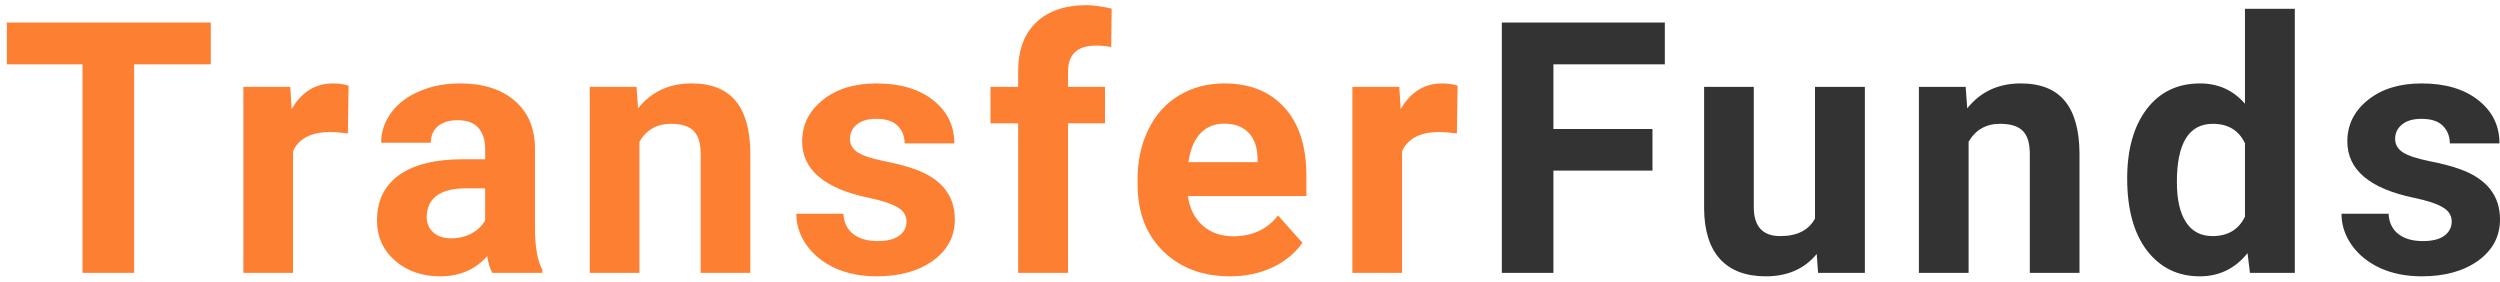 <svg width="284" height="32" viewBox="0 0 284 32" version="1.1" xmlns="http://www.w3.org/2000/svg" xmlns:xlink="http://www.w3.org/1999/xlink">
<title>TransferFunds</title>
<desc>Created using Figma</desc>
<g id="Canvas" transform="translate(9805 -2741)">
<g id="TransferFunds">
<use xlink:href="#path0_fill" transform="translate(-9815 2716)" fill="#333333"/>
<use xlink:href="#path1_fill" transform="translate(-9815 2716)" fill="#FD8032"/>
</g>
</g>
<defs>
<path id="path0_fill" d="M 197.719 44.379L 186.469 44.379L 186.469 56L 180.609 56L 180.609 27.562L 199.125 27.562L 199.125 32.309L 186.469 32.309L 186.469 39.652L 197.719 39.652L 197.719 44.379ZM 216.379 53.852C 214.986 55.544 213.059 56.391 210.598 56.391C 208.332 56.391 206.6 55.74 205.402 54.438C 204.217 53.135 203.612 51.228 203.586 48.715L 203.586 34.867L 209.23 34.867L 209.23 48.52C 209.23 50.72 210.233 51.82 212.238 51.82C 214.152 51.82 215.467 51.156 216.184 49.828L 216.184 34.867L 221.848 34.867L 221.848 56L 216.535 56L 216.379 53.852ZM 233.301 34.867L 233.477 37.309C 234.987 35.421 237.012 34.477 239.551 34.477C 241.79 34.477 243.457 35.134 244.551 36.449C 245.645 37.764 246.204 39.73 246.23 42.348L 246.23 56L 240.586 56L 240.586 42.484C 240.586 41.286 240.326 40.421 239.805 39.887C 239.284 39.34 238.418 39.066 237.207 39.066C 235.618 39.066 234.427 39.743 233.633 41.098L 233.633 56L 227.988 56L 227.988 34.867L 233.301 34.867ZM 251.648 45.277C 251.648 41.983 252.384 39.359 253.855 37.406C 255.34 35.453 257.365 34.477 259.93 34.477C 261.987 34.477 263.686 35.245 265.027 36.781L 265.027 26L 270.691 26L 270.691 56L 265.594 56L 265.32 53.754C 263.914 55.512 262.104 56.391 259.891 56.391C 257.404 56.391 255.405 55.414 253.895 53.461C 252.397 51.495 251.648 48.767 251.648 45.277ZM 257.293 45.688C 257.293 47.667 257.638 49.184 258.328 50.238C 259.018 51.293 260.021 51.82 261.336 51.82C 263.081 51.82 264.311 51.085 265.027 49.613L 265.027 41.273C 264.324 39.802 263.107 39.066 261.375 39.066C 258.654 39.066 257.293 41.273 257.293 45.688ZM 288.512 50.16C 288.512 49.47 288.167 48.93 287.477 48.539C 286.799 48.135 285.706 47.777 284.195 47.465C 279.169 46.41 276.656 44.275 276.656 41.059C 276.656 39.184 277.431 37.621 278.98 36.371C 280.543 35.108 282.581 34.477 285.094 34.477C 287.776 34.477 289.918 35.108 291.52 36.371C 293.134 37.634 293.941 39.275 293.941 41.293L 288.297 41.293C 288.297 40.486 288.036 39.822 287.516 39.301C 286.995 38.767 286.181 38.5 285.074 38.5C 284.124 38.5 283.388 38.715 282.867 39.145C 282.346 39.574 282.086 40.121 282.086 40.785C 282.086 41.41 282.379 41.918 282.965 42.309C 283.564 42.686 284.566 43.018 285.973 43.305C 287.379 43.578 288.564 43.891 289.527 44.242C 292.509 45.336 294 47.23 294 49.926C 294 51.853 293.173 53.415 291.52 54.613C 289.866 55.798 287.73 56.391 285.113 56.391C 283.342 56.391 281.767 56.078 280.387 55.453C 279.02 54.815 277.945 53.949 277.164 52.855C 276.383 51.749 275.992 50.557 275.992 49.281L 281.344 49.281C 281.396 50.284 281.767 51.052 282.457 51.586C 283.147 52.12 284.072 52.387 285.23 52.387C 286.311 52.387 287.125 52.185 287.672 51.781C 288.232 51.365 288.512 50.824 288.512 50.16Z"/>
<path id="path1_fill" d="M 33.945 32.309L 25.234 32.309L 25.234 56L 19.375 56L 19.375 32.309L 10.781 32.309L 10.781 27.562L 33.945 27.562L 33.945 32.309ZM 49.52 40.16C 48.751 40.056 48.074 40.004 47.488 40.004C 45.353 40.004 43.953 40.727 43.289 42.172L 43.289 56L 37.645 56L 37.645 34.867L 42.977 34.867L 43.133 37.387C 44.266 35.447 45.835 34.477 47.84 34.477C 48.465 34.477 49.051 34.561 49.598 34.73L 49.52 40.16ZM 65.914 56C 65.654 55.492 65.465 54.861 65.348 54.105C 63.98 55.629 62.203 56.391 60.016 56.391C 57.945 56.391 56.227 55.792 54.859 54.594C 53.505 53.396 52.828 51.885 52.828 50.062C 52.828 47.823 53.655 46.104 55.309 44.906C 56.975 43.708 59.378 43.103 62.516 43.09L 65.113 43.09L 65.113 41.879C 65.113 40.902 64.859 40.121 64.352 39.535C 63.857 38.949 63.069 38.656 61.988 38.656C 61.038 38.656 60.289 38.884 59.742 39.34C 59.208 39.796 58.941 40.421 58.941 41.215L 53.297 41.215C 53.297 39.991 53.675 38.858 54.43 37.816C 55.185 36.775 56.253 35.961 57.633 35.375C 59.013 34.776 60.562 34.477 62.281 34.477C 64.885 34.477 66.949 35.134 68.473 36.449C 70.009 37.751 70.777 39.587 70.777 41.957L 70.777 51.117C 70.79 53.122 71.07 54.639 71.617 55.668L 71.617 56L 65.914 56ZM 61.246 52.074C 62.079 52.074 62.848 51.892 63.551 51.527C 64.254 51.15 64.775 50.648 65.113 50.023L 65.113 46.391L 63.004 46.391C 60.178 46.391 58.675 47.367 58.492 49.32L 58.473 49.652C 58.473 50.355 58.72 50.935 59.215 51.391C 59.71 51.846 60.387 52.074 61.246 52.074ZM 82.309 34.867L 82.484 37.309C 83.995 35.421 86.019 34.477 88.559 34.477C 90.798 34.477 92.465 35.134 93.559 36.449C 94.652 37.764 95.212 39.73 95.238 42.348L 95.238 56L 89.594 56L 89.594 42.484C 89.594 41.286 89.333 40.421 88.812 39.887C 88.292 39.34 87.426 39.066 86.215 39.066C 84.626 39.066 83.435 39.743 82.641 41.098L 82.641 56L 76.996 56L 76.996 34.867L 82.309 34.867ZM 112.98 50.16C 112.98 49.47 112.635 48.93 111.945 48.539C 111.268 48.135 110.174 47.777 108.664 47.465C 103.638 46.41 101.125 44.275 101.125 41.059C 101.125 39.184 101.9 37.621 103.449 36.371C 105.012 35.108 107.049 34.477 109.562 34.477C 112.245 34.477 114.387 35.108 115.988 36.371C 117.603 37.634 118.41 39.275 118.41 41.293L 112.766 41.293C 112.766 40.486 112.505 39.822 111.984 39.301C 111.464 38.767 110.65 38.5 109.543 38.5C 108.592 38.5 107.857 38.715 107.336 39.145C 106.815 39.574 106.555 40.121 106.555 40.785C 106.555 41.41 106.848 41.918 107.434 42.309C 108.033 42.686 109.035 43.018 110.441 43.305C 111.848 43.578 113.033 43.891 113.996 44.242C 116.978 45.336 118.469 47.23 118.469 49.926C 118.469 51.853 117.642 53.415 115.988 54.613C 114.335 55.798 112.199 56.391 109.582 56.391C 107.811 56.391 106.236 56.078 104.855 55.453C 103.488 54.815 102.414 53.949 101.633 52.855C 100.852 51.749 100.461 50.557 100.461 49.281L 105.812 49.281C 105.865 50.284 106.236 51.052 106.926 51.586C 107.616 52.12 108.54 52.387 109.699 52.387C 110.78 52.387 111.594 52.185 112.141 51.781C 112.701 51.365 112.98 50.824 112.98 50.16ZM 125.664 56L 125.664 39.008L 122.52 39.008L 122.52 34.867L 125.664 34.867L 125.664 33.07C 125.664 30.701 126.341 28.865 127.695 27.562C 129.062 26.247 130.97 25.59 133.418 25.59C 134.199 25.59 135.156 25.72 136.289 25.98L 136.23 30.355C 135.762 30.238 135.189 30.18 134.512 30.18C 132.389 30.18 131.328 31.176 131.328 33.168L 131.328 34.867L 135.527 34.867L 135.527 39.008L 131.328 39.008L 131.328 56L 125.664 56ZM 149.715 56.391C 146.616 56.391 144.09 55.44 142.137 53.539C 140.197 51.638 139.227 49.105 139.227 45.941L 139.227 45.395C 139.227 43.272 139.637 41.378 140.457 39.711C 141.277 38.031 142.436 36.742 143.934 35.844C 145.444 34.932 147.163 34.477 149.09 34.477C 151.98 34.477 154.253 35.388 155.906 37.211C 157.573 39.034 158.406 41.618 158.406 44.965L 158.406 47.27L 144.949 47.27C 145.132 48.65 145.678 49.757 146.59 50.59C 147.514 51.423 148.68 51.84 150.086 51.84C 152.26 51.84 153.96 51.052 155.184 49.477L 157.957 52.582C 157.111 53.78 155.965 54.717 154.52 55.395C 153.074 56.059 151.473 56.391 149.715 56.391ZM 149.07 39.047C 147.951 39.047 147.039 39.425 146.336 40.18C 145.646 40.935 145.203 42.016 145.008 43.422L 152.859 43.422L 152.859 42.973C 152.833 41.723 152.495 40.759 151.844 40.082C 151.193 39.392 150.268 39.047 149.07 39.047ZM 175.504 40.16C 174.736 40.056 174.059 40.004 173.473 40.004C 171.337 40.004 169.938 40.727 169.273 42.172L 169.273 56L 163.629 56L 163.629 34.867L 168.961 34.867L 169.117 37.387C 170.25 35.447 171.819 34.477 173.824 34.477C 174.449 34.477 175.035 34.561 175.582 34.73L 175.504 40.16Z"/>
</defs>
</svg>
